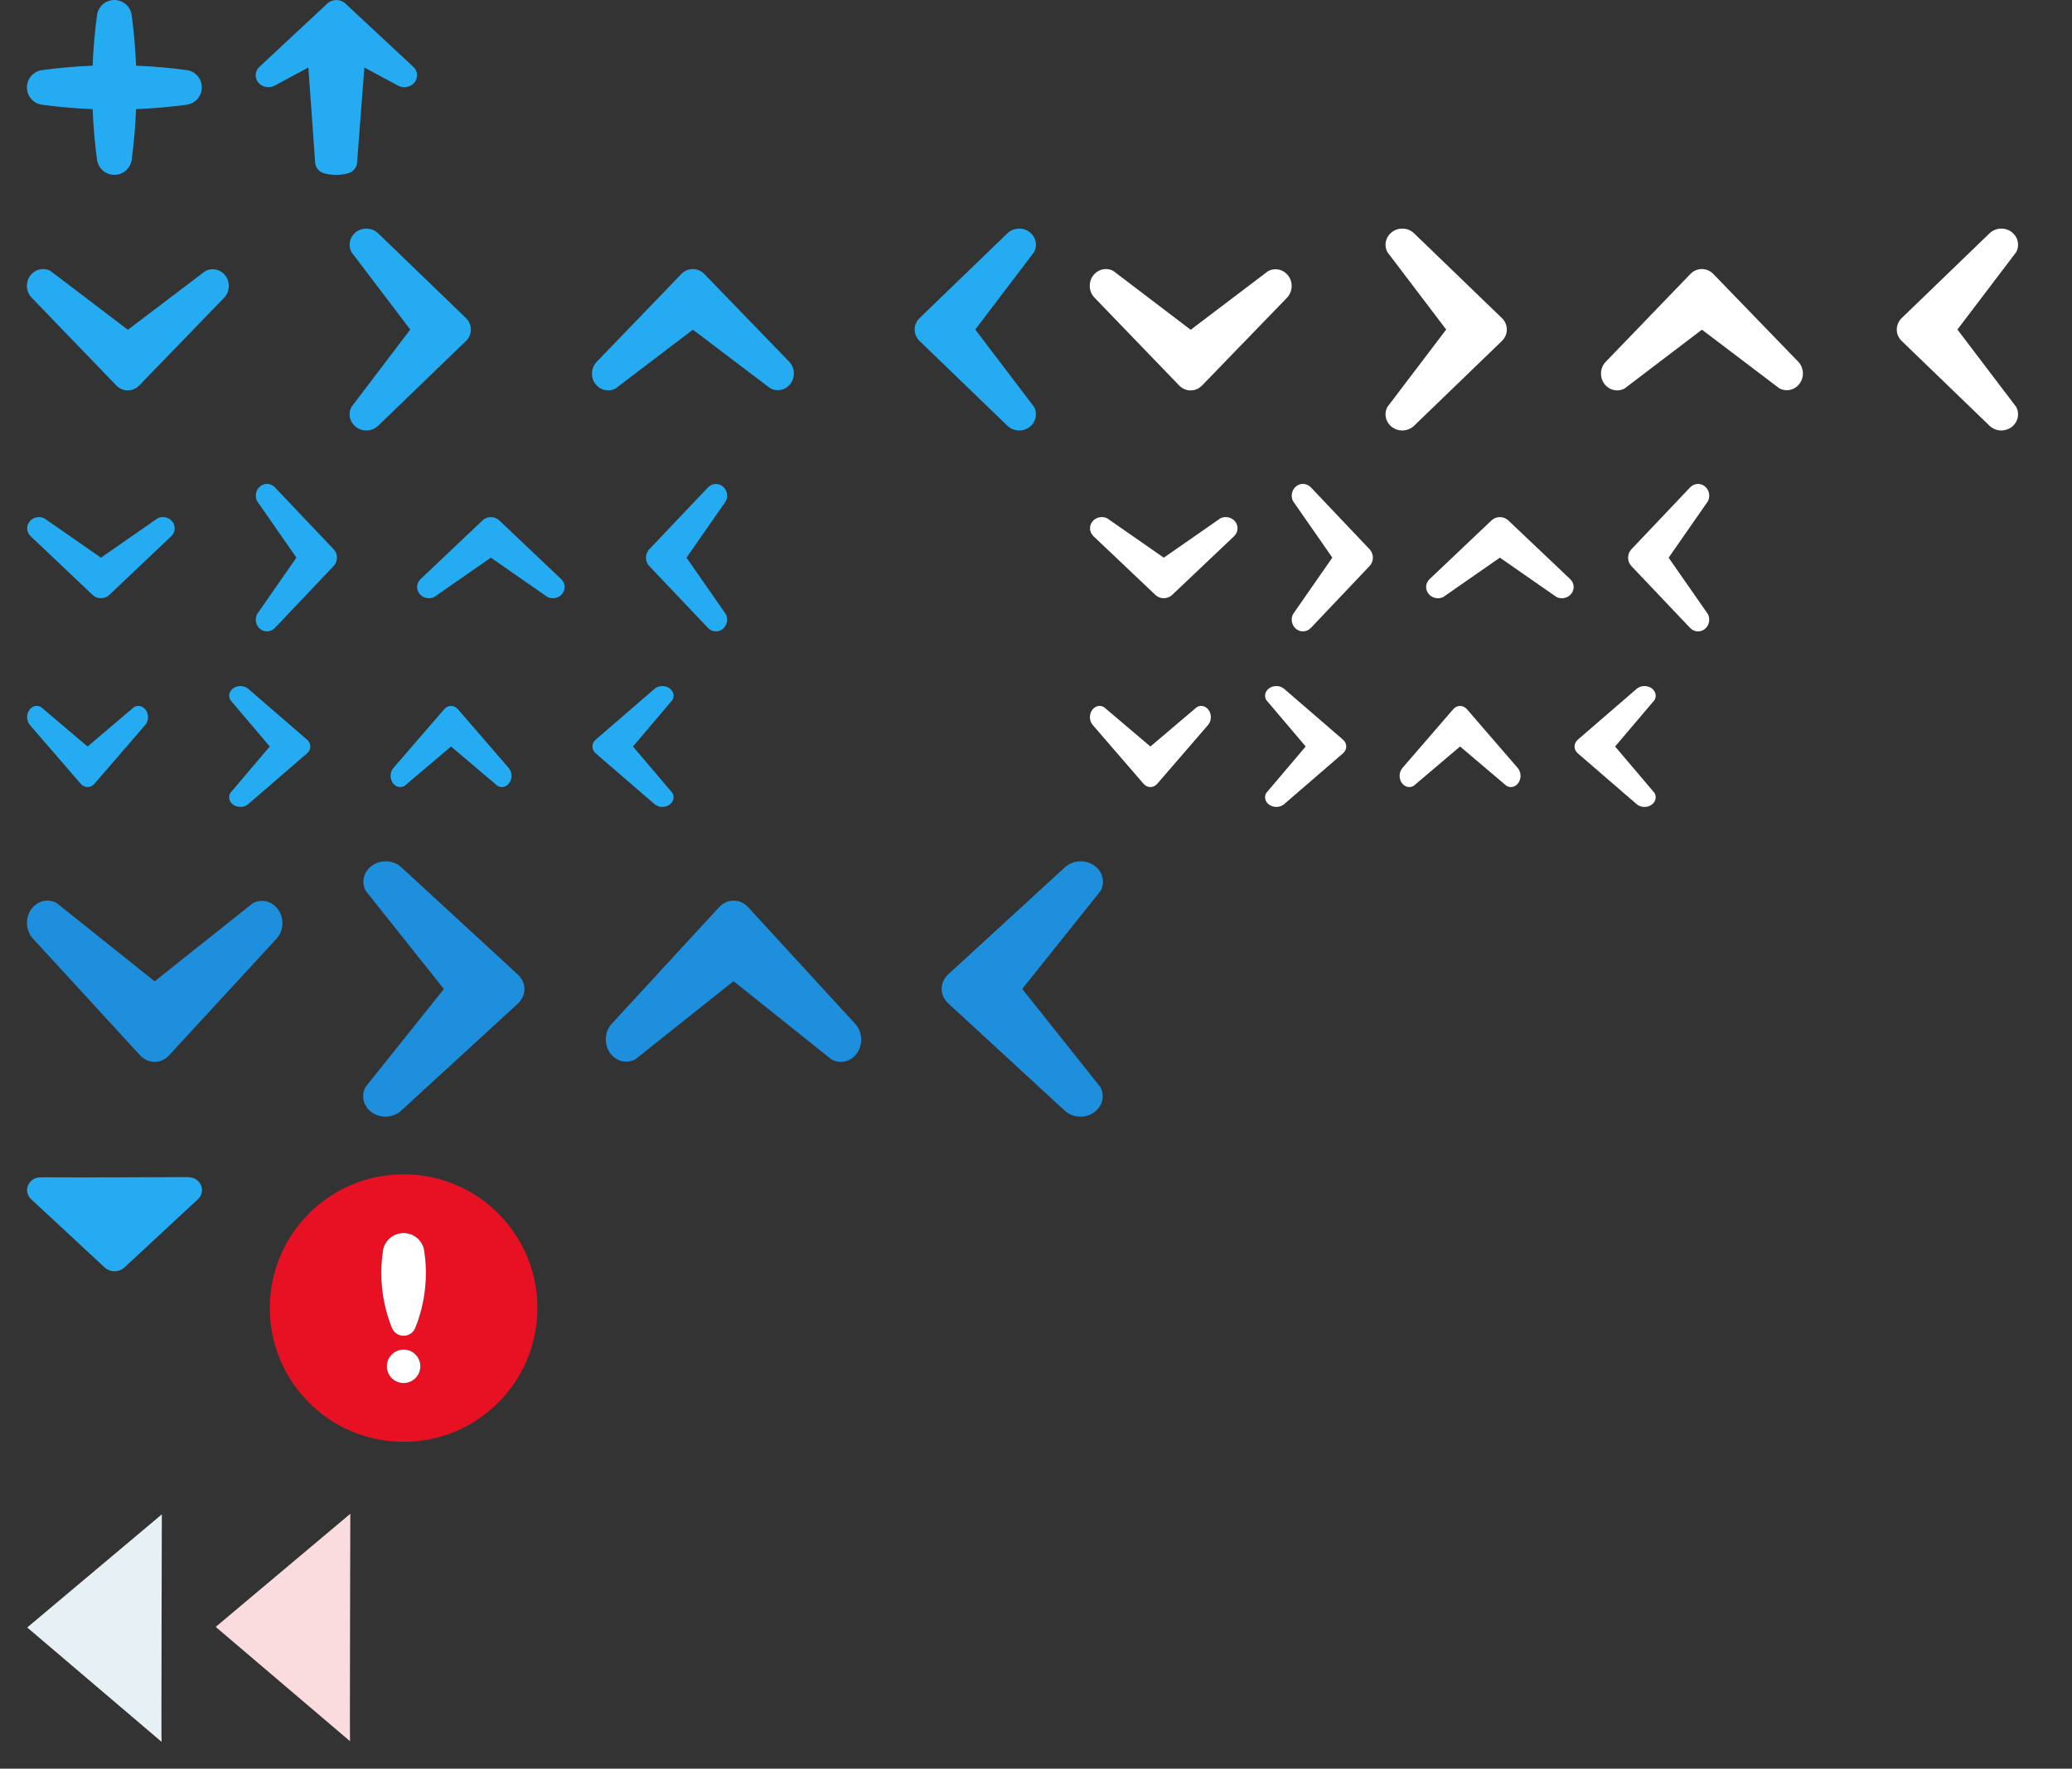 <?xml version="1.0" encoding="UTF-8" standalone="no"?>
<!-- Created with Inkscape (http://www.inkscape.org/) -->

<svg
   xmlns:dc="http://purl.org/dc/elements/1.1/"
   xmlns:cc="http://creativecommons.org/ns#"
   xmlns:rdf="http://www.w3.org/1999/02/22-rdf-syntax-ns#"
   xmlns:svg="http://www.w3.org/2000/svg"
   xmlns="http://www.w3.org/2000/svg"
   xmlns:sodipodi="http://sodipodi.sourceforge.net/DTD/sodipodi-0.dtd"
   xmlns:inkscape="http://www.inkscape.org/namespaces/inkscape"
   version="1.1"
   width="154.01"
   height="131.502"
   viewBox="-634.5 405.5 154.01 131.502"
   id="Layer_1"
   xml:space="preserve"
   inkscape:version="0.48.2 r9819"
   sodipodi:docname="common-elements.svg"
   inkscape:export-filename="/Users/vaikohansson/Sites/knowledgebase/src/main/webapp/images/responsive/elements/common-elements.svg.png"
   inkscape:export-xdpi="90"
   inkscape:export-ydpi="90"><rect x="-634.5" y="405.5" width="154.01" height="131.502" fill="#333333" stroke="none"/><sodipodi:namedview
   pagecolor="#ffffff"
   bordercolor="#666666"
   borderopacity="1"
   objecttolerance="10"
   gridtolerance="10"
   guidetolerance="10"
   inkscape:pageopacity="0"
   inkscape:pageshadow="2"
   inkscape:window-width="1799"
   inkscape:window-height="953"
   id="namedview30"
   showgrid="true"
   fit-margin-top="0"
   fit-margin-left="0"
   fit-margin-right="0"
   fit-margin-bottom="2"
   inkscape:zoom="4.2763761"
   inkscape:cx="134.97566"
   inkscape:cy="52.34806"
   inkscape:window-x="102"
   inkscape:window-y="27"
   inkscape:window-maximized="0"
   inkscape:current-layer="Layer_1"
   inkscape:snap-global="false"><inkscape:grid
     type="xygrid"
     id="grid3921"
     empspacing="5"
     visible="true"
     enabled="true"
     snapvisiblegridlinesonly="true" /></sodipodi:namedview><defs
   id="defs7" />
<path
   d="m -619.5,411.999 c 0,0.655 -0.485,1.198 -1.117,1.287 -1.239,0.167 -2.497,0.276 -3.768,0.329 -0.052,1.271 -0.162,2.529 -0.328,3.768 -0.088,0.632 -0.631,1.118 -1.288,1.117 -0.656,10e-4 -1.197,-0.486 -1.287,-1.117 -0.167,-1.238 -0.276,-2.496 -0.328,-3.769 -1.271,-0.052 -2.529,-0.161 -3.768,-0.328 -0.631,-0.089 -1.116,-0.632 -1.116,-1.287 0,-0.655 0.487,-1.198 1.116,-1.287 1.238,-0.167 2.497,-0.277 3.768,-0.329 0.053,-1.271 0.161,-2.528 0.328,-3.767 0.09,-0.631 0.631,-1.116 1.287,-1.116 0.657,0 1.199,0.485 1.288,1.116 0.167,1.238 0.276,2.495 0.328,3.767 1.271,0.052 2.529,0.161 3.768,0.329 0.632,0.089 1.117,0.632 1.117,1.287 z"
   id="path3"
   style="fill:#25abf2;fill-opacity:1"
   inkscape:connector-curvature="0" />
<path
   d="m -610.168,405.761 -5.052,4.712 c -0.311,0.289 -0.36,0.729 -0.151,1.066 0.261,0.424 0.841,0.568 1.294,0.324 l 2.497,-1.344 0.503,7.049 c 0.007,0.218 0.1,0.433 0.277,0.599 0.128,0.118 0.284,0.196 0.447,0.233 0.259,0.063 0.53,0.102 0.81,0.102 h 0.051 c 0.28,0 0.552,-0.038 0.81,-0.102 0.164,-0.037 0.32,-0.115 0.447,-0.233 0.178,-0.166 0.271,-0.381 0.277,-0.599 l 0.542,-7.049 2.497,1.344 c 0.454,0.244 1.032,0.1 1.293,-0.324 0.209,-0.338 0.161,-0.777 -0.15,-1.066 l -5.052,-4.712 c -0.37,-0.345 -0.969,-0.345 -1.34,0 z"
   id="path3126"
   style="fill:#25abf2;fill-opacity:1"
   inkscape:connector-curvature="0" /><g
   transform="translate(-633.499,421.496)"
   id="g3078"
   style="display:inline"><path
     d="m 25.118,2.743 c -0.237,-0.451 -0.159,-1.015 0.232,-1.391 0.484,-0.469 1.271,-0.469 1.758,0 l 6.524,6.299 c 0.226,0.218 0.368,0.518 0.368,0.853 0,0.335 -0.142,0.636 -0.368,0.853 l -6.524,6.3 c -0.486,0.469 -1.273,0.469 -1.758,0 -0.392,-0.375 -0.469,-0.941 -0.232,-1.391 l 4.375,-5.762 -4.375,-5.761 z"
     id="path3-9"
     style="fill:#25abf2;fill-opacity:1"
     inkscape:connector-curvature="0" /><path
     d="m 14.266,4.154 c 0.452,-0.236 1.016,-0.158 1.391,0.234 0.469,0.485 0.468,1.272 -0.002,1.758 l -6.306,6.518 c -0.218,0.226 -0.519,0.367 -0.853,0.367 -0.334,0 -0.635,-0.142 -0.853,-0.369 l -6.293,-6.53 c -0.468,-0.488 -0.467,-1.275 0.003,-1.759 0.376,-0.392 0.941,-0.468 1.391,-0.231 l 5.758,4.381 5.764,-4.369 z"
     id="path5"
     style="fill:#25abf2;fill-opacity:1"
     inkscape:connector-curvature="0" /><path
     d="m 56.266,12.884 c 0.452,0.236 1.016,0.158 1.391,-0.234 0.469,-0.485 0.468,-1.272 -0.002,-1.758 l -6.306,-6.518 c -0.218,-0.226 -0.519,-0.367 -0.853,-0.367 -0.334,0 -0.635,0.142 -0.853,0.369 l -6.293,6.53 c -0.468,0.488 -0.467,1.275 0.003,1.759 0.376,0.392 0.941,0.468 1.391,0.231 l 5.758,-4.381 5.764,4.369 z"
     id="path3010"
     style="fill:#25abf2;fill-opacity:1"
     inkscape:connector-curvature="0" /><path
     d="m 16.122,36.055 c -0.159,-0.27 -0.106,-0.608 0.155,-0.833 0.324,-0.281 0.85,-0.281 1.176,0 l 4.366,3.772 c 0.151,0.131 0.246,0.31 0.246,0.511 0,0.201 -0.095,0.381 -0.246,0.511 l -4.366,3.773 c -0.325,0.281 -0.852,0.281 -1.176,0 -0.262,-0.225 -0.314,-0.564 -0.155,-0.833 l 2.928,-3.451 -2.928,-3.45 z"
     id="path3047"
     style="fill:#25abf2;fill-opacity:1"
     inkscape:connector-curvature="0" /><path
     d="m 8.957,36.579 c 0.27,-0.159 0.608,-0.106 0.833,0.155 0.281,0.324 0.281,0.85 0,1.176 l -3.772,4.366 c -0.131,0.151 -0.31,0.246 -0.511,0.246 -0.201,0 -0.381,-0.095 -0.511,-0.246 l -3.773,-4.366 c -0.281,-0.325 -0.281,-0.852 0,-1.176 0.225,-0.262 0.564,-0.314 0.833,-0.155 l 3.451,2.928 3.45,-2.928 z"
     id="path3051"
     style="fill:#25abf2;fill-opacity:1"
     inkscape:connector-curvature="0" /><path
     d="m 29.075,42.432 c -0.27,0.159 -0.608,0.106 -0.833,-0.155 -0.281,-0.324 -0.281,-0.85 0,-1.176 l 3.772,-4.366 c 0.131,-0.151 0.31,-0.246 0.511,-0.246 0.201,0 0.381,0.095 0.511,0.246 l 3.773,4.366 c 0.281,0.325 0.281,0.852 0,1.176 -0.225,0.262 -0.564,0.314 -0.833,0.155 L 32.525,39.505 29.075,42.432 z"
     id="path3053"
     style="fill:#25abf2;fill-opacity:1"
     inkscape:connector-curvature="0" /><path
     d="m 18.102,21.255 c -0.159,-0.33 -0.106,-0.742 0.155,-1.017 0.324,-0.343 0.85,-0.343 1.176,0 l 4.366,4.603 c 0.151,0.159 0.246,0.379 0.246,0.623 0,0.245 -0.095,0.465 -0.246,0.623 l -4.366,4.604 c -0.325,0.343 -0.852,0.343 -1.176,0 -0.262,-0.274 -0.314,-0.688 -0.155,-1.017 l 2.928,-4.211 -2.928,-4.21 z"
     id="path3055"
     style="fill:#25abf2;fill-opacity:1"
     inkscape:connector-curvature="0" /><path
     d="m 10.711,22.539 c 0.33,-0.159 0.742,-0.106 1.017,0.155 0.343,0.324 0.343,0.85 0,1.176 l -4.603,4.366 c -0.159,0.151 -0.379,0.246 -0.623,0.246 -0.245,0 -0.465,-0.095 -0.623,-0.246 l -4.604,-4.366 c -0.343,-0.325 -0.343,-0.852 0,-1.176 0.274,-0.262 0.688,-0.314 1.017,-0.155 l 4.211,2.928 4.21,-2.928 z"
     id="path3061"
     style="fill:#25abf2;fill-opacity:1"
     inkscape:connector-curvature="0" /><path
     d="m 31.276,28.393 c -0.33,0.159 -0.742,0.106 -1.017,-0.155 -0.343,-0.324 -0.343,-0.85 0,-1.176 l 4.603,-4.366 c 0.159,-0.151 0.379,-0.246 0.623,-0.246 0.245,0 0.465,0.095 0.623,0.246 l 4.604,4.366 c 0.343,0.325 0.343,0.852 0,1.176 -0.274,0.262 -0.688,0.314 -1.017,0.155 l -4.211,-2.928 -4.21,2.928 z"
     id="path3063"
     style="fill:#25abf2;fill-opacity:1"
     inkscape:connector-curvature="0" /><path
     d="m 17.786,51.16 c 0.572,-0.314 1.285,-0.21 1.76,0.311 0.593,0.644 0.592,1.69 -0.003,2.336 l -7.977,8.66 c -0.276,0.3 -0.657,0.488 -1.079,0.488 -0.423,0 -0.803,-0.189 -1.079,-0.49 L 1.447,53.788 c -0.592,-0.648 -0.591,-1.694 0.004,-2.337 0.476,-0.521 1.19,-0.622 1.76,-0.307 l 7.284,5.821 7.292,-5.805 z"
     id="path3028"
     style="fill:#1d8fdc;fill-opacity:1"
     inkscape:connector-curvature="0" /><path
     d="m 26.186,50.245 c -0.314,-0.572 -0.21,-1.285 0.311,-1.76 0.644,-0.593 1.69,-0.592 2.336,0.003 l 8.66,7.977 c 0.3,0.276 0.488,0.657 0.488,1.079 0,0.423 -0.189,0.803 -0.49,1.079 l -8.676,7.961 c -0.648,0.592 -1.694,0.591 -2.337,-0.004 -0.521,-0.476 -0.622,-1.19 -0.307,-1.76 l 5.821,-7.284 -5.805,-7.292 z"
     id="path3030"
     style="fill:#1d8fdc;fill-opacity:1"
     inkscape:connector-curvature="0" /><path
     d="m 46.231,62.76 c -0.572,0.314 -1.285,0.21 -1.76,-0.311 -0.593,-0.644 -0.592,-1.69 0.003,-2.336 l 7.977,-8.66 c 0.276,-0.3 0.657,-0.488 1.079,-0.488 0.423,0 0.803,0.189 1.079,0.49 l 7.961,8.676 c 0.592,0.648 0.591,1.694 -0.004,2.337 -0.476,0.521 -1.19,0.622 -1.76,0.307 l -7.284,-5.821 -7.292,5.805 z"
     id="path3032"
     style="fill:#1d8fdc;fill-opacity:1"
     inkscape:connector-curvature="0" /><path
     style="fill:#25abf2;fill-opacity:1"
     id="path3029"
     d="m 12.485,71.522 c 0.606,0.003 0.897,-0.023 1.223,0.281 0.406,0.376 0.406,0.987 0,1.366 l -5.456,5.067 c -0.189,0.176 -0.449,0.286 -0.739,0.286 -0.29,0 -0.551,-0.11 -0.739,-0.286 l -5.457,-5.067 c -0.406,-0.377 -0.406,-0.989 0,-1.366 0.325,-0.304 0.635,-0.263 1.223,-0.267 3.327,0.019 6.618,-0.006 9.945,-0.014 z"
     inkscape:connector-curvature="0"
     sodipodi:nodetypes="ccccsccccc" /><path
     sodipodi:nodetypes="cccc"
     inkscape:connector-curvature="0"
     d="m 11.027,96.596 -10.005,8.411 9.985,8.5 c -0.027,-0.025 0.021,-16.911 0.021,-16.911 z"
     id="path3122"
     style="fill:#e7f1f5;fill-opacity:1" /><path
     style="fill:#fadcde;fill-opacity:1"
     id="path3923"
     d="m 25.037,96.552 -10.005,8.411 9.985,8.5 c -0.027,-0.025 0.021,-16.911 0.021,-16.911 z"
     inkscape:connector-curvature="0"
     sodipodi:nodetypes="cccc" /><g
     id="g54"
     transform="matrix(0.765,0,0,0.765,19.436,-66.005)">
	<path
   style="fill:#e81123"
   id="path56"
   d="m 12.5,179.5 c -7.18,0 -13,5.822 -13,13 0,7.18 5.82,13 13,13 7.18,0 13,-5.82 13,-13 0,-7.178 -5.82,-13 -13,-13 z m 0,20.287 c -0.897,0 -1.626,-0.729 -1.626,-1.626 0,-0.896 0.727,-1.625 1.626,-1.625 0.896,0 1.625,0.724 1.625,1.625 0,0.898 -0.729,1.626 -1.625,1.626 z m 1.128,-5.349 c -0.183,0.443 -0.619,0.758 -1.128,0.758 -0.51,0 -0.946,-0.312 -1.13,-0.758 -0.666,-1.646 -1.035,-3.449 -1.035,-5.34 0,-0.679 0.046,-1.348 0.141,-2.006 0.077,-1.052 0.953,-1.879 2.024,-1.879 1.068,0 1.945,0.827 2.023,1.879 0.094,0.655 0.143,1.327 0.143,2.006 -0.001,1.89 -0.369,3.693 -1.038,5.34 z"
   inkscape:connector-curvature="0" />
	<path
   style="fill:#ffffff"
   id="path58"
   d="m 12.5,199.787 c -0.897,0 -1.626,-0.729 -1.626,-1.626 0,-0.896 0.727,-1.625 1.626,-1.625 0.896,0 1.625,0.724 1.625,1.625 0,0.898 -0.729,1.626 -1.625,1.626 z m 1.128,-5.349 c -0.183,0.443 -0.619,0.758 -1.128,0.758 -0.51,0 -0.946,-0.312 -1.13,-0.758 -0.666,-1.646 -1.035,-3.449 -1.035,-5.34 0,-0.679 0.046,-1.348 0.141,-2.006 0.077,-1.052 0.953,-1.879 2.024,-1.879 1.068,0 1.945,0.827 2.023,1.879 0.094,0.655 0.143,1.327 0.143,2.006 -0.001,1.89 -0.369,3.693 -1.038,5.34 z"
   inkscape:connector-curvature="0" />
</g><path
     inkscape:connector-curvature="0"
     style="fill:#25abf2;fill-opacity:1"
     id="path3013"
     d="m 75.866,14.266 c 0.237,0.451 0.159,1.015 -0.232,1.391 -0.484,0.469 -1.271,0.469 -1.758,0 l -6.524,-6.299 c -0.226,-0.218 -0.368,-0.518 -0.368,-0.853 0,-0.335 0.142,-0.636 0.368,-0.853 l 6.524,-6.3 c 0.486,-0.469 1.273,-0.469 1.758,0 0.392,0.375 0.469,0.941 0.232,1.391 l -4.375,5.762 4.375,5.761 z" /><path
     inkscape:connector-curvature="0"
     style="fill:#25abf2;fill-opacity:1"
     id="path3015"
     d="m 52.956,29.676 c 0.159,0.33 0.106,0.742 -0.155,1.017 -0.324,0.343 -0.85,0.343 -1.176,0 l -4.366,-4.603 c -0.151,-0.159 -0.246,-0.379 -0.246,-0.623 0,-0.245 0.095,-0.465 0.246,-0.623 l 4.366,-4.604 c 0.325,-0.343 0.852,-0.343 1.176,0 0.262,0.274 0.314,0.688 0.155,1.017 l -2.928,4.211 2.928,4.21 z" /><path
     inkscape:connector-curvature="0"
     style="fill:#25abf2;fill-opacity:1"
     id="path3017"
     d="m 48.976,42.956 c 0.159,0.27 0.106,0.608 -0.155,0.833 -0.324,0.281 -0.85,0.281 -1.176,0 l -4.366,-3.772 c -0.151,-0.131 -0.246,-0.31 -0.246,-0.511 0,-0.201 0.095,-0.381 0.246,-0.511 l 4.366,-3.773 c 0.325,-0.281 0.852,-0.281 1.176,0 0.262,0.225 0.314,0.564 0.155,0.833 l -2.928,3.451 2.928,3.45 z" /><path
     inkscape:connector-curvature="0"
     style="fill:#1d8fdc;fill-opacity:1"
     id="path3019"
     d="m 80.786,64.823 c 0.314,0.572 0.21,1.285 -0.311,1.76 -0.644,0.593 -1.69,0.592 -2.336,-0.003 l -8.66,-7.977 c -0.3,-0.276 -0.488,-0.657 -0.488,-1.079 0,-0.423 0.189,-0.803 0.49,-1.079 L 78.158,48.484 c 0.648,-0.592 1.694,-0.591 2.337,0.004 0.521,0.476 0.622,1.19 0.307,1.76 l -5.821,7.284 5.805,7.292 z" /></g><g
   transform="translate(-554.499,421.496)"
   id="g3151"
   style="fill:#ffffff"><path
     d="m 23.118,2.743 c -0.237,-0.451 -0.159,-1.015 0.232,-1.391 0.484,-0.469 1.271,-0.469 1.758,0 l 6.524,6.299 c 0.226,0.218 0.368,0.518 0.368,0.853 0,0.335 -0.142,0.636 -0.368,0.853 l -6.524,6.3 c -0.486,0.469 -1.273,0.469 -1.758,0 -0.392,-0.375 -0.469,-0.941 -0.232,-1.391 l 4.375,-5.762 -4.375,-5.761 z"
     id="path3153"
     style="fill:#ffffff"
     inkscape:connector-curvature="0" /><path
     d="m 14.266,4.154 c 0.452,-0.236 1.016,-0.158 1.391,0.234 0.469,0.485 0.468,1.272 -0.002,1.758 l -6.306,6.518 c -0.218,0.226 -0.519,0.367 -0.853,0.367 -0.334,0 -0.635,-0.142 -0.853,-0.369 l -6.293,-6.53 c -0.468,-0.488 -0.467,-1.275 0.003,-1.759 0.376,-0.392 0.941,-0.468 1.391,-0.231 l 5.758,4.381 5.764,-4.369 z"
     id="path3155"
     style="fill:#ffffff"
     inkscape:connector-curvature="0" /><path
     d="m 52.266,12.884 c 0.452,0.236 1.016,0.158 1.391,-0.234 0.469,-0.485 0.468,-1.272 -0.002,-1.758 l -6.306,-6.518 c -0.218,-0.226 -0.519,-0.367 -0.853,-0.367 -0.334,0 -0.635,0.142 -0.853,0.369 l -6.293,6.53 c -0.468,0.488 -0.467,1.275 0.003,1.759 0.376,0.392 0.941,0.468 1.391,0.231 l 5.758,-4.381 5.764,4.369 z"
     id="path3157"
     style="fill:#ffffff"
     inkscape:connector-curvature="0" /><path
     d="m 14.122,36.055 c -0.159,-0.27 -0.106,-0.608 0.155,-0.833 0.324,-0.281 0.85,-0.281 1.176,0 l 4.366,3.772 c 0.151,0.131 0.246,0.31 0.246,0.511 0,0.201 -0.095,0.381 -0.246,0.511 l -4.366,3.773 c -0.325,0.281 -0.852,0.281 -1.176,0 -0.262,-0.225 -0.314,-0.564 -0.155,-0.833 l 2.928,-3.451 -2.928,-3.45 z"
     id="path3159"
     style="fill:#ffffff"
     inkscape:connector-curvature="0" /><path
     d="m 8.957,36.579 c 0.27,-0.159 0.608,-0.106 0.833,0.155 0.281,0.324 0.281,0.85 0,1.176 l -3.772,4.366 c -0.131,0.151 -0.31,0.246 -0.511,0.246 -0.201,0 -0.381,-0.095 -0.511,-0.246 l -3.773,-4.366 c -0.281,-0.325 -0.281,-0.852 0,-1.176 0.225,-0.262 0.564,-0.314 0.833,-0.155 l 3.451,2.928 3.45,-2.928 z"
     id="path3161"
     style="fill:#ffffff"
     inkscape:connector-curvature="0" /><path
     d="m 25.075,42.432 c -0.27,0.159 -0.608,0.106 -0.833,-0.155 -0.281,-0.324 -0.281,-0.85 0,-1.176 l 3.772,-4.366 c 0.131,-0.151 0.31,-0.246 0.511,-0.246 0.201,0 0.381,0.095 0.511,0.246 l 3.773,4.366 c 0.281,0.325 0.281,0.852 0,1.176 -0.225,0.262 -0.564,0.314 -0.833,0.155 L 28.525,39.505 25.075,42.432 z"
     id="path3163"
     style="fill:#ffffff"
     inkscape:connector-curvature="0" /><path
     d="m 16.102,21.255 c -0.159,-0.33 -0.106,-0.742 0.155,-1.017 0.324,-0.343 0.85,-0.343 1.176,0 l 4.366,4.603 c 0.151,0.159 0.246,0.379 0.246,0.623 0,0.245 -0.095,0.465 -0.246,0.623 l -4.366,4.604 c -0.325,0.343 -0.852,0.343 -1.176,0 -0.262,-0.274 -0.314,-0.688 -0.155,-1.017 l 2.928,-4.211 -2.928,-4.21 z"
     id="path3165"
     style="fill:#ffffff"
     inkscape:connector-curvature="0" /><path
     d="m 10.711,22.539 c 0.33,-0.159 0.742,-0.106 1.017,0.155 0.343,0.324 0.343,0.85 0,1.176 l -4.603,4.366 c -0.159,0.151 -0.379,0.246 -0.623,0.246 -0.245,0 -0.465,-0.095 -0.623,-0.246 l -4.604,-4.366 c -0.343,-0.325 -0.343,-0.852 0,-1.176 0.274,-0.262 0.688,-0.314 1.017,-0.155 l 4.211,2.928 4.21,-2.928 z"
     id="path3167"
     style="fill:#ffffff"
     inkscape:connector-curvature="0" /><path
     d="m 27.276,28.393 c -0.33,0.159 -0.742,0.106 -1.017,-0.155 -0.343,-0.324 -0.343,-0.85 0,-1.176 l 4.603,-4.366 c 0.159,-0.151 0.379,-0.246 0.623,-0.246 0.245,0 0.465,0.095 0.623,0.246 l 4.604,4.366 c 0.343,0.325 0.343,0.852 0,1.176 -0.274,0.262 -0.688,0.314 -1.017,0.155 l -4.211,-2.928 -4.21,2.928 z"
     id="path3169"
     style="fill:#ffffff"
     inkscape:connector-curvature="0" /><path
     inkscape:connector-curvature="0"
     style="fill:#ffffff"
     id="path3021"
     d="m 69.867,14.266 c 0.237,0.451 0.159,1.015 -0.232,1.391 -0.484,0.469 -1.271,0.469 -1.758,0 l -6.524,-6.299 c -0.226,-0.218 -0.368,-0.518 -0.368,-0.853 0,-0.335 0.142,-0.636 0.368,-0.853 l 6.524,-6.3 c 0.486,-0.469 1.273,-0.469 1.758,0 0.392,0.375 0.469,0.941 0.232,1.391 l -4.375,5.762 4.375,5.761 z" /><path
     inkscape:connector-curvature="0"
     style="fill:#ffffff"
     id="path3023"
     d="m 46.956,29.676 c 0.159,0.33 0.106,0.742 -0.155,1.017 -0.324,0.343 -0.85,0.343 -1.176,0 l -4.366,-4.603 c -0.151,-0.159 -0.246,-0.379 -0.246,-0.623 0,-0.245 0.095,-0.465 0.246,-0.623 l 4.366,-4.604 c 0.325,-0.343 0.852,-0.343 1.176,0 0.262,0.274 0.314,0.688 0.155,1.017 l -2.928,4.211 2.928,4.21 z" /><path
     inkscape:connector-curvature="0"
     style="fill:#ffffff"
     id="path3025"
     d="m 42.976,42.956 c 0.159,0.27 0.106,0.608 -0.155,0.833 -0.324,0.281 -0.85,0.281 -1.176,0 l -4.366,-3.772 c -0.151,-0.131 -0.246,-0.31 -0.246,-0.511 0,-0.201 0.095,-0.381 0.246,-0.511 l 4.366,-3.773 c 0.325,-0.281 0.852,-0.281 1.176,0 0.262,0.225 0.314,0.564 0.155,0.833 l -2.928,3.451 2.928,3.45 z" /></g></svg>